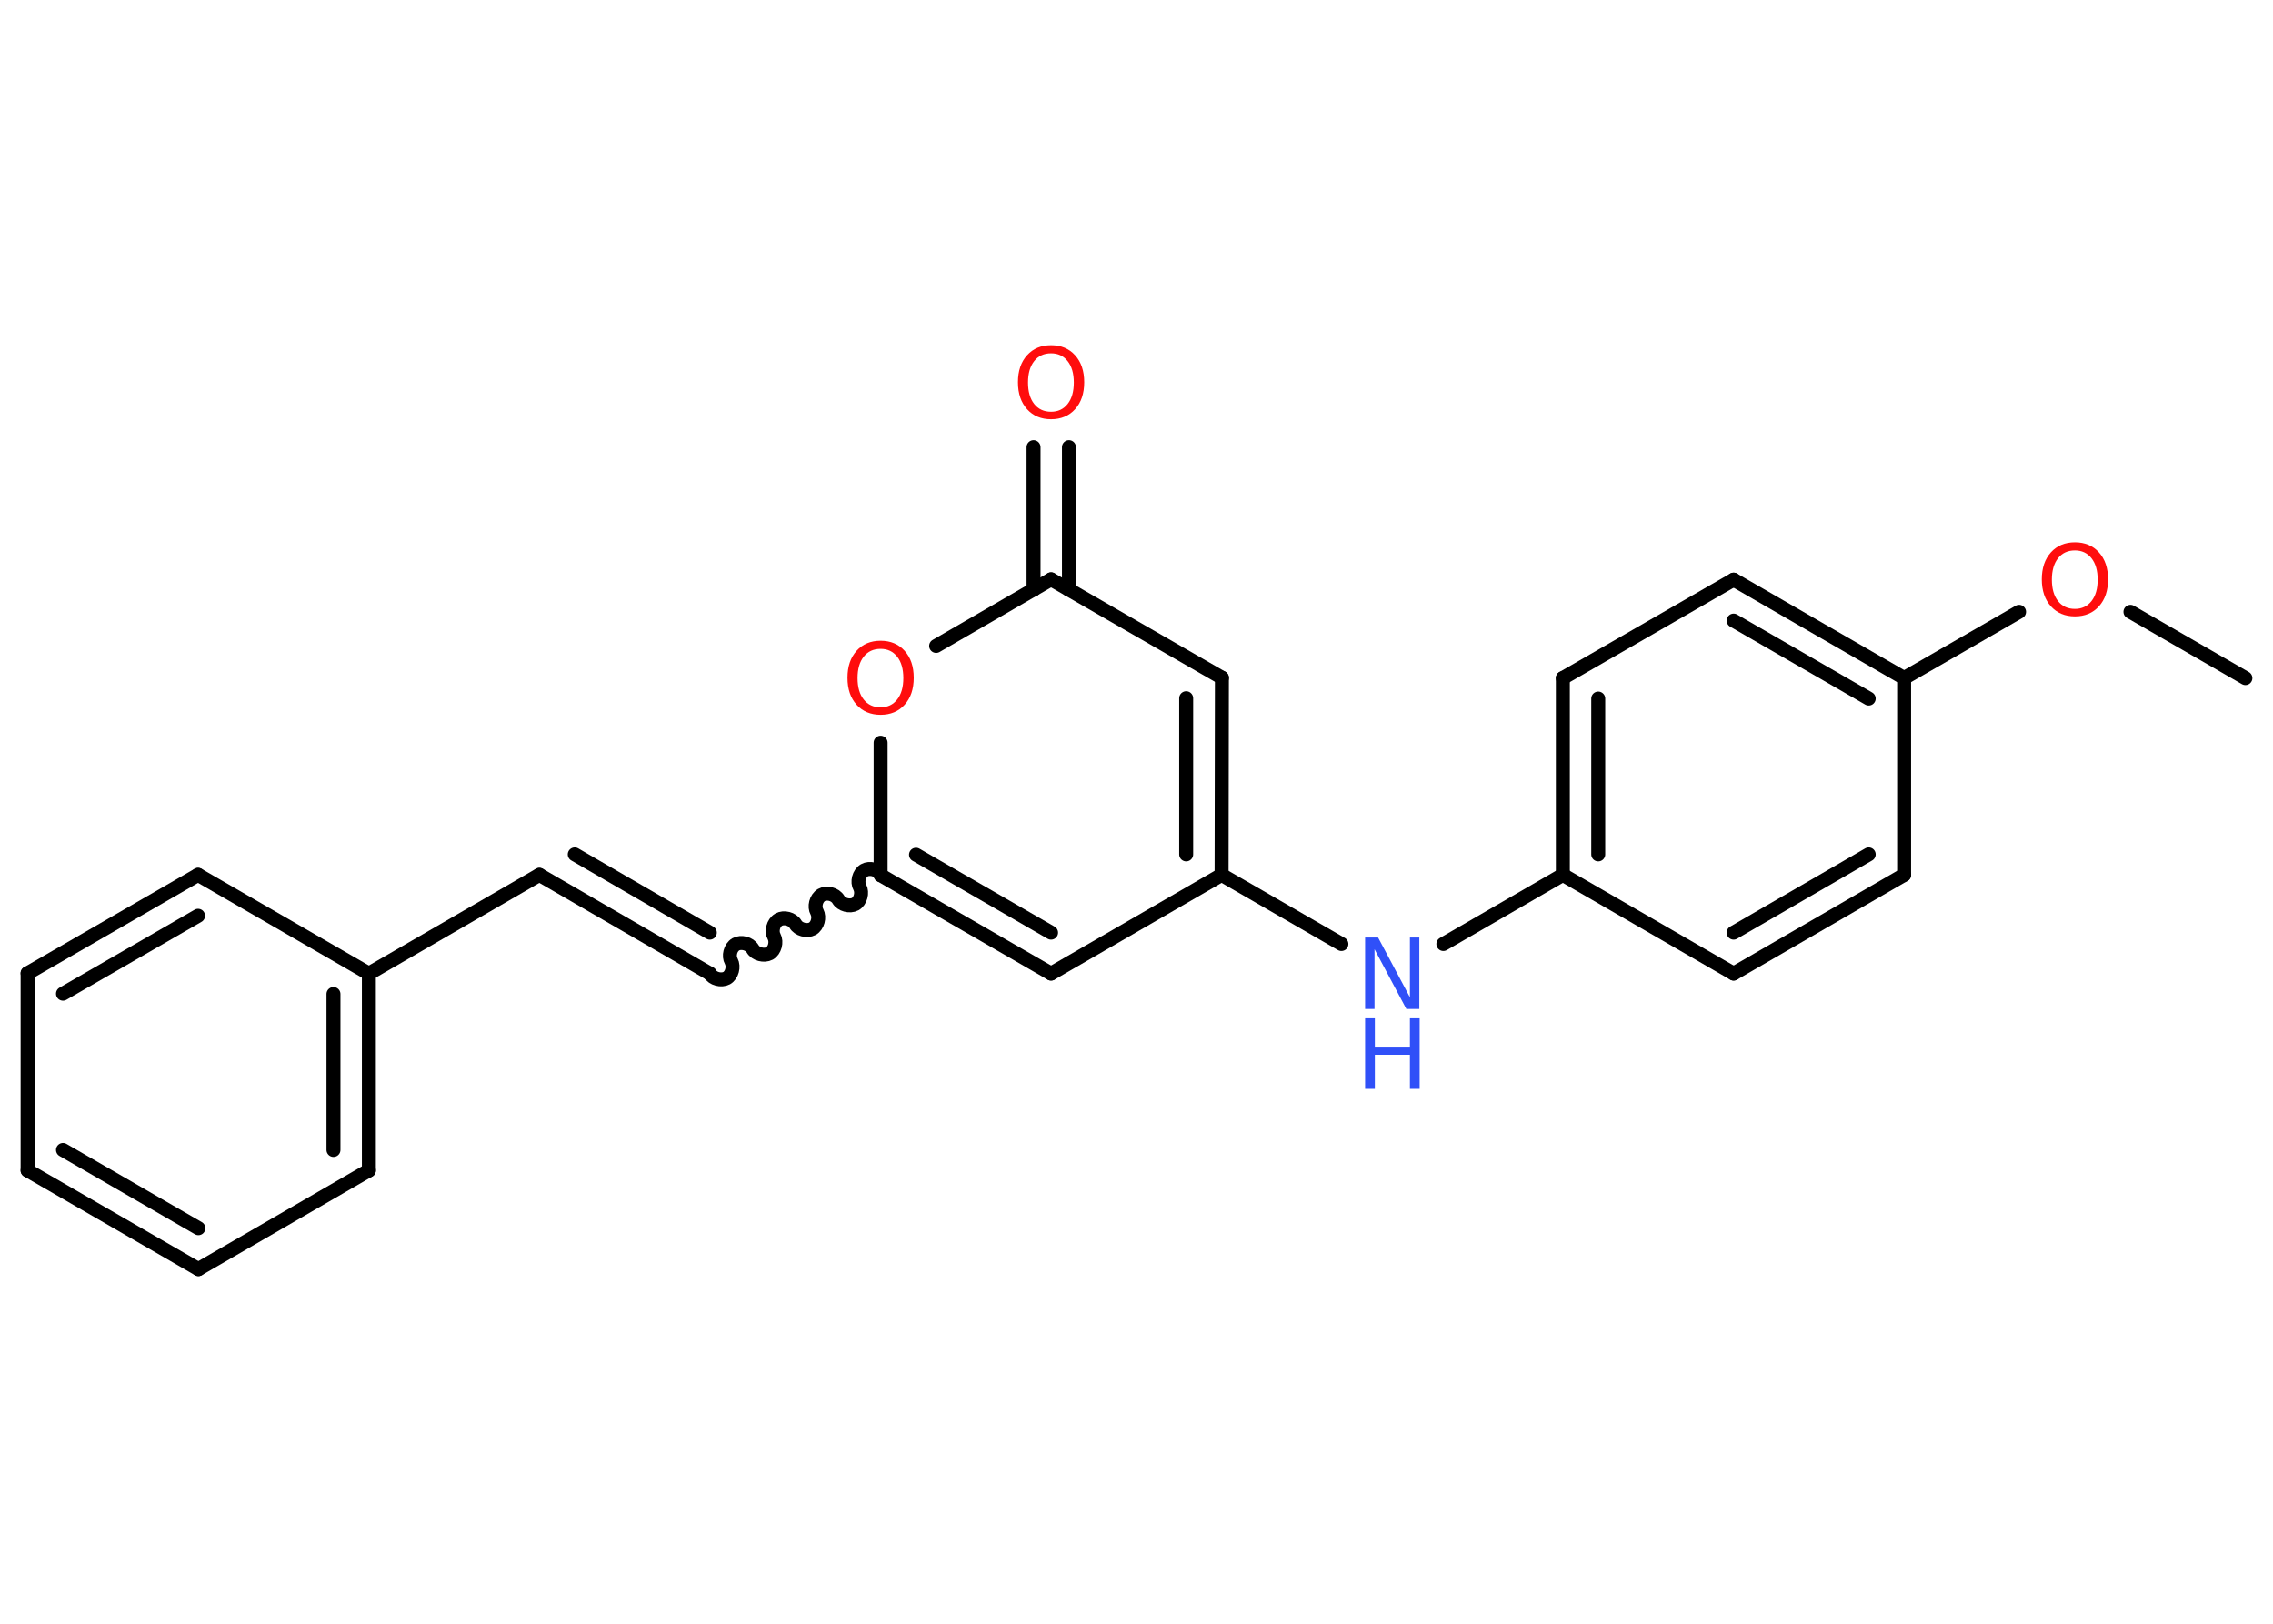 <?xml version='1.0' encoding='UTF-8'?>
<!DOCTYPE svg PUBLIC "-//W3C//DTD SVG 1.1//EN" "http://www.w3.org/Graphics/SVG/1.1/DTD/svg11.dtd">
<svg version='1.2' xmlns='http://www.w3.org/2000/svg' xmlns:xlink='http://www.w3.org/1999/xlink' width='70.0mm' height='50.0mm' viewBox='0 0 70.0 50.0'>
  <desc>Generated by the Chemistry Development Kit (http://github.com/cdk)</desc>
  <g stroke-linecap='round' stroke-linejoin='round' stroke='#000000' stroke-width='.43' fill='#FF0D0D'>
    <rect x='.0' y='.0' width='70.0' height='50.0' fill='#FFFFFF' stroke='none'/>
    <g id='mol1' class='mol'>
      <line id='mol1bnd1' class='bond' x1='69.15' y1='20.88' x2='65.61' y2='18.84'/>
      <line id='mol1bnd2' class='bond' x1='62.18' y1='18.84' x2='58.64' y2='20.88'/>
      <g id='mol1bnd3' class='bond'>
        <line x1='58.64' y1='20.88' x2='53.39' y2='17.85'/>
        <line x1='57.55' y1='21.51' x2='53.39' y2='19.11'/>
      </g>
      <line id='mol1bnd4' class='bond' x1='53.39' y1='17.85' x2='48.13' y2='20.88'/>
      <g id='mol1bnd5' class='bond'>
        <line x1='48.13' y1='20.88' x2='48.13' y2='26.94'/>
        <line x1='49.22' y1='21.51' x2='49.22' y2='26.31'/>
      </g>
      <line id='mol1bnd6' class='bond' x1='48.13' y1='26.94' x2='44.45' y2='29.07'/>
      <line id='mol1bnd7' class='bond' x1='41.31' y1='29.07' x2='37.62' y2='26.94'/>
      <line id='mol1bnd8' class='bond' x1='37.62' y1='26.94' x2='32.37' y2='29.98'/>
      <g id='mol1bnd9' class='bond'>
        <line x1='27.12' y1='26.95' x2='32.37' y2='29.98'/>
        <line x1='28.21' y1='26.32' x2='32.37' y2='28.72'/>
      </g>
      <path id='mol1bnd10' class='bond' d='M21.86 29.98c.09 .16 .35 .23 .52 .14c.16 -.09 .23 -.35 .14 -.52c-.09 -.16 -.03 -.42 .14 -.52c.16 -.09 .42 -.03 .52 .14c.09 .16 .35 .23 .52 .14c.16 -.09 .23 -.35 .14 -.52c-.09 -.16 -.03 -.42 .14 -.52c.16 -.09 .42 -.03 .52 .14c.09 .16 .35 .23 .52 .14c.16 -.09 .23 -.35 .14 -.52c-.09 -.16 -.03 -.42 .14 -.52c.16 -.09 .42 -.03 .52 .14c.09 .16 .35 .23 .52 .14c.16 -.09 .23 -.35 .14 -.52c-.09 -.16 -.03 -.42 .14 -.52c.16 -.09 .42 -.03 .52 .14' fill='none' stroke='#000000' stroke-width='.43'/>
      <g id='mol1bnd11' class='bond'>
        <line x1='21.86' y1='29.98' x2='16.61' y2='26.94'/>
        <line x1='21.86' y1='28.72' x2='17.7' y2='26.31'/>
      </g>
      <line id='mol1bnd12' class='bond' x1='16.61' y1='26.94' x2='11.36' y2='29.98'/>
      <g id='mol1bnd13' class='bond'>
        <line x1='11.36' y1='36.04' x2='11.36' y2='29.98'/>
        <line x1='10.27' y1='35.41' x2='10.27' y2='30.61'/>
      </g>
      <line id='mol1bnd14' class='bond' x1='11.36' y1='36.04' x2='6.11' y2='39.08'/>
      <g id='mol1bnd15' class='bond'>
        <line x1='.85' y1='36.04' x2='6.11' y2='39.08'/>
        <line x1='1.94' y1='35.41' x2='6.11' y2='37.82'/>
      </g>
      <line id='mol1bnd16' class='bond' x1='.85' y1='36.04' x2='.85' y2='29.97'/>
      <g id='mol1bnd17' class='bond'>
        <line x1='6.1' y1='26.94' x2='.85' y2='29.97'/>
        <line x1='6.1' y1='28.2' x2='1.94' y2='30.6'/>
      </g>
      <line id='mol1bnd18' class='bond' x1='11.36' y1='29.98' x2='6.1' y2='26.94'/>
      <line id='mol1bnd19' class='bond' x1='27.12' y1='26.95' x2='27.12' y2='22.87'/>
      <line id='mol1bnd20' class='bond' x1='28.83' y1='19.89' x2='32.37' y2='17.84'/>
      <g id='mol1bnd21' class='bond'>
        <line x1='31.83' y1='18.16' x2='31.83' y2='13.77'/>
        <line x1='32.92' y1='18.16' x2='32.92' y2='13.77'/>
      </g>
      <line id='mol1bnd22' class='bond' x1='32.37' y1='17.84' x2='37.63' y2='20.87'/>
      <g id='mol1bnd23' class='bond'>
        <line x1='37.62' y1='26.94' x2='37.63' y2='20.87'/>
        <line x1='36.53' y1='26.31' x2='36.53' y2='21.5'/>
      </g>
      <line id='mol1bnd24' class='bond' x1='48.13' y1='26.94' x2='53.39' y2='29.98'/>
      <g id='mol1bnd25' class='bond'>
        <line x1='53.39' y1='29.98' x2='58.64' y2='26.94'/>
        <line x1='53.39' y1='28.72' x2='57.55' y2='26.31'/>
      </g>
      <line id='mol1bnd26' class='bond' x1='58.64' y1='20.88' x2='58.64' y2='26.94'/>
      <path id='mol1atm2' class='atom' d='M63.9 16.95q-.33 .0 -.52 .24q-.19 .24 -.19 .66q.0 .42 .19 .66q.19 .24 .52 .24q.32 .0 .51 -.24q.19 -.24 .19 -.66q.0 -.42 -.19 -.66q-.19 -.24 -.51 -.24zM63.9 16.7q.46 .0 .74 .31q.28 .31 .28 .83q.0 .52 -.28 .83q-.28 .31 -.74 .31q-.46 .0 -.74 -.31q-.28 -.31 -.28 -.83q.0 -.52 .28 -.83q.28 -.31 .74 -.31z' stroke='none'/>
      <g id='mol1atm7' class='atom'>
        <path d='M42.04 28.87h.4l.98 1.84v-1.84h.29v2.2h-.4l-.98 -1.84v1.84h-.29v-2.2z' stroke='none' fill='#3050F8'/>
        <path d='M42.04 31.33h.3v.9h1.08v-.9h.3v2.2h-.3v-1.05h-1.08v1.05h-.3v-2.2z' stroke='none' fill='#3050F8'/>
      </g>
      <path id='mol1atm19' class='atom' d='M27.12 19.98q-.33 .0 -.52 .24q-.19 .24 -.19 .66q.0 .42 .19 .66q.19 .24 .52 .24q.32 .0 .51 -.24q.19 -.24 .19 -.66q.0 -.42 -.19 -.66q-.19 -.24 -.51 -.24zM27.12 19.73q.46 .0 .74 .31q.28 .31 .28 .83q.0 .52 -.28 .83q-.28 .31 -.74 .31q-.46 .0 -.74 -.31q-.28 -.31 -.28 -.83q.0 -.52 .28 -.83q.28 -.31 .74 -.31z' stroke='none'/>
      <path id='mol1atm21' class='atom' d='M32.37 10.88q-.33 .0 -.52 .24q-.19 .24 -.19 .66q.0 .42 .19 .66q.19 .24 .52 .24q.32 .0 .51 -.24q.19 -.24 .19 -.66q.0 -.42 -.19 -.66q-.19 -.24 -.51 -.24zM32.37 10.63q.46 .0 .74 .31q.28 .31 .28 .83q.0 .52 -.28 .83q-.28 .31 -.74 .31q-.46 .0 -.74 -.31q-.28 -.31 -.28 -.83q.0 -.52 .28 -.83q.28 -.31 .74 -.31z' stroke='none'/>
    </g>
  </g>
</svg>
